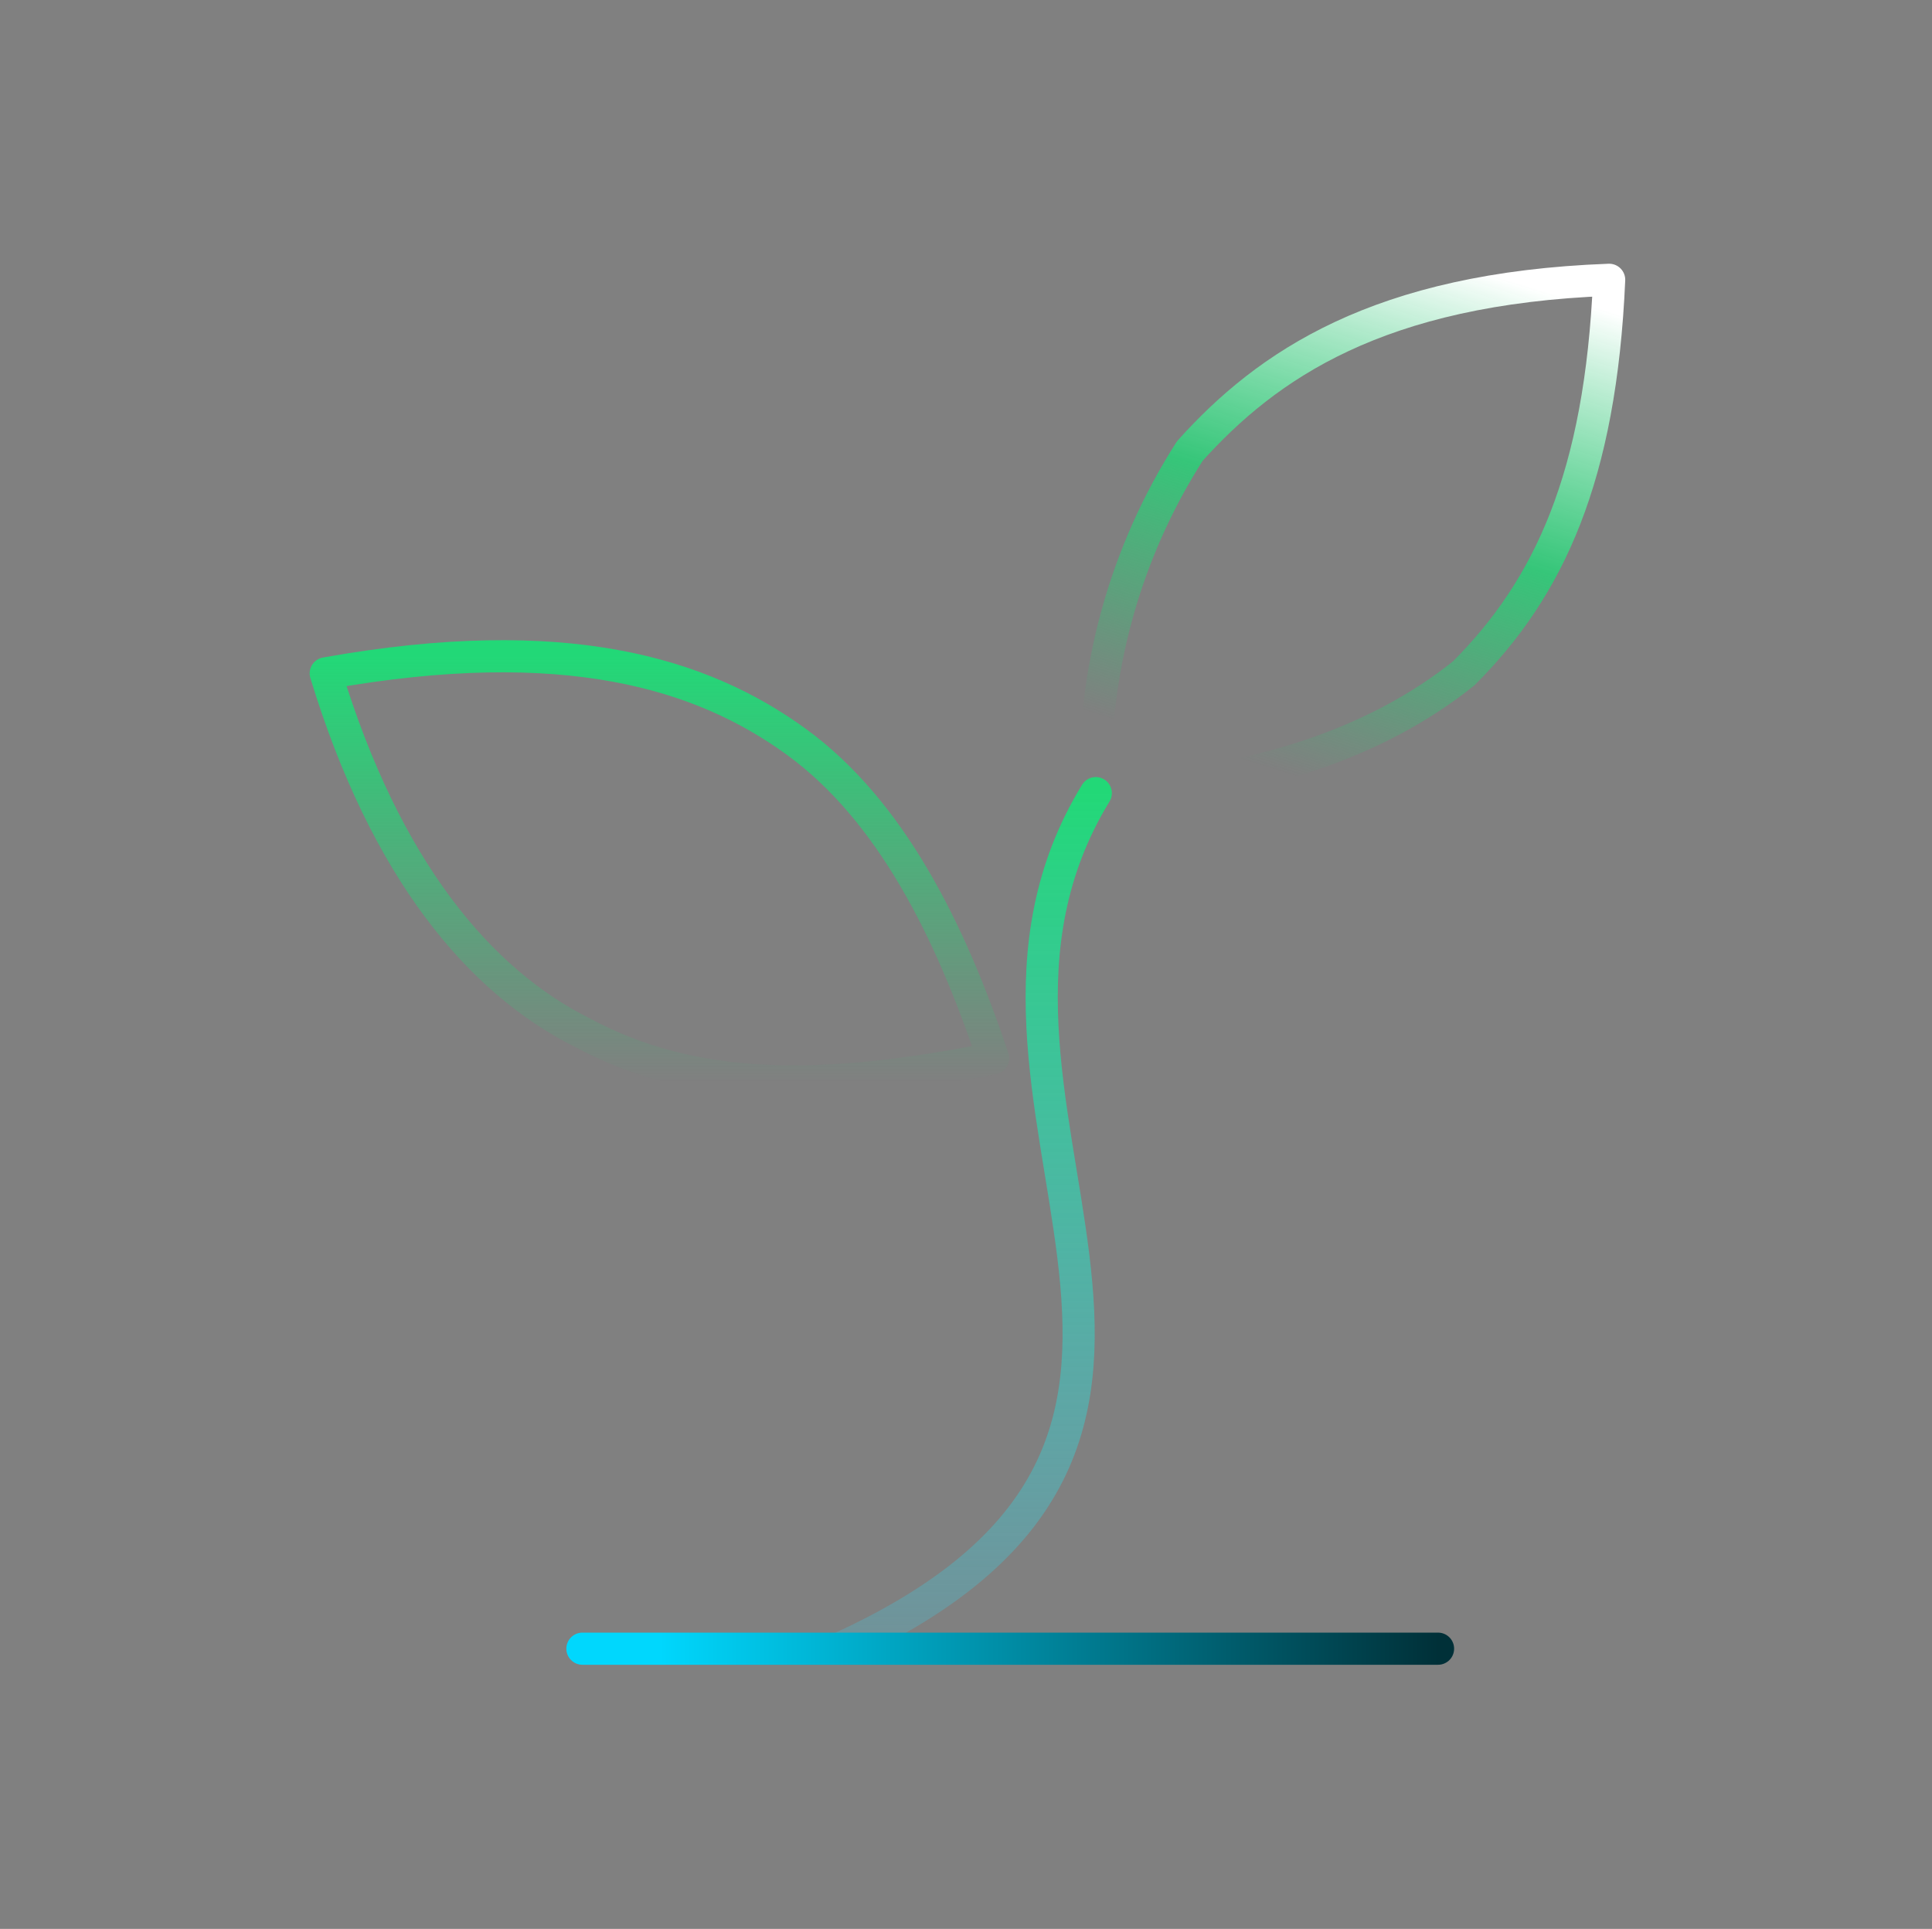 <?xml version="1.0" encoding="UTF-8" standalone="no"?><!DOCTYPE svg PUBLIC "-//W3C//DTD SVG 1.1//EN" "http://www.w3.org/Graphics/SVG/1.1/DTD/svg11.dtd"><svg width="601px" height="600px" version="1.1" xmlns="http://www.w3.org/2000/svg" xmlns:xlink="http://www.w3.org/1999/xlink" xml:space="preserve" xmlns:serif="http://www.serif.com/" style="fill-rule:evenodd;clip-rule:evenodd;stroke-linecap:round;stroke-linejoin:round;"><rect width="100%" height="100%" fill="#808080" stroke="none"/><g transform="matrix(1,0,0,1,-901,0)"><g id="sprout" transform="matrix(0.75,0,0,1,901.973,0)"><rect x="0" y="0" width="800" height="600" style="fill:none;"/><g transform="matrix(3.031,0,0,2.273,-8.141,-19.415)"><g><path d="M117.083,234.167C181.479,204.896 126.45,159.233 152.208,117.083" style="fill:none;fill-rule:nonzero;stroke:url(#_Linear1);stroke-width:4.4px;"/><path d="M111.229,110.058C124.108,119.425 132.304,135.817 138.158,153.379C114.742,158.063 97.179,158.063 81.958,149.867C67.908,142.842 55.029,127.621 46.833,100.692C79.617,94.838 98.35,100.692 111.229,110.058Z" style="fill:none;fill-rule:nonzero;stroke:url(#_Linear2);stroke-width:4.4px;"/><path d="M81.958,234.167L199.042,234.167" style="fill:none;fill-rule:nonzero;stroke:url(#_Linear3);stroke-width:4.4px;"/><path d="M165.087,70.25C156.161,84.201 151.671,100.53 152.208,117.083C174.454,115.913 190.846,110.058 202.554,100.692C214.262,88.983 221.287,73.763 222.458,46.833C190.846,48.004 175.625,58.542 165.087,70.25Z" style="fill:none;fill-rule:nonzero;stroke:url(#_Linear4);stroke-width:4.4px;"/></g></g></g></g><defs><linearGradient id="_Linear1" x1="0" y1="0" x2="1" y2="0" gradientUnits="userSpaceOnUse" gradientTransform="matrix(7.16933e-15,117.084,-117.084,7.16933e-15,134.646,117.083)"><stop offset="0" style="stop-color:rgb(34,216,119);stop-opacity:1"/><stop offset="1" style="stop-color:rgb(51,221,255);stop-opacity:0.19"/></linearGradient><linearGradient id="_Linear2" x1="0" y1="0" x2="1" y2="0" gradientUnits="userSpaceOnUse" gradientTransform="matrix(3.56349e-15,58.196,-58.196,3.56349e-15,92.496,98.348)"><stop offset="0" style="stop-color:rgb(34,216,119);stop-opacity:1"/><stop offset="1" style="stop-color:rgb(34,216,118);stop-opacity:0"/></linearGradient><linearGradient id="_Linear3" x1="0" y1="0" x2="1" y2="0" gradientUnits="userSpaceOnUse" gradientTransform="matrix(-106.546,1.30482e-14,-1.30482e-14,-106.546,199.042,235.167)"><stop offset="0" style="stop-color:rgb(0,48,56);stop-opacity:1"/><stop offset="1" style="stop-color:rgb(0,215,253);stop-opacity:1"/></linearGradient><linearGradient id="_Linear4" x1="0" y1="0" x2="1" y2="0" gradientUnits="userSpaceOnUse" gradientTransform="matrix(-21.405,70.25,-70.25,-21.405,208.717,46.833)"><stop offset="0" style="stop-color:white;stop-opacity:1"/><stop offset="0.5" style="stop-color:rgb(34,216,119);stop-opacity:0.79"/><stop offset="1" style="stop-color:rgb(34,216,118);stop-opacity:0"/></linearGradient></defs></svg>